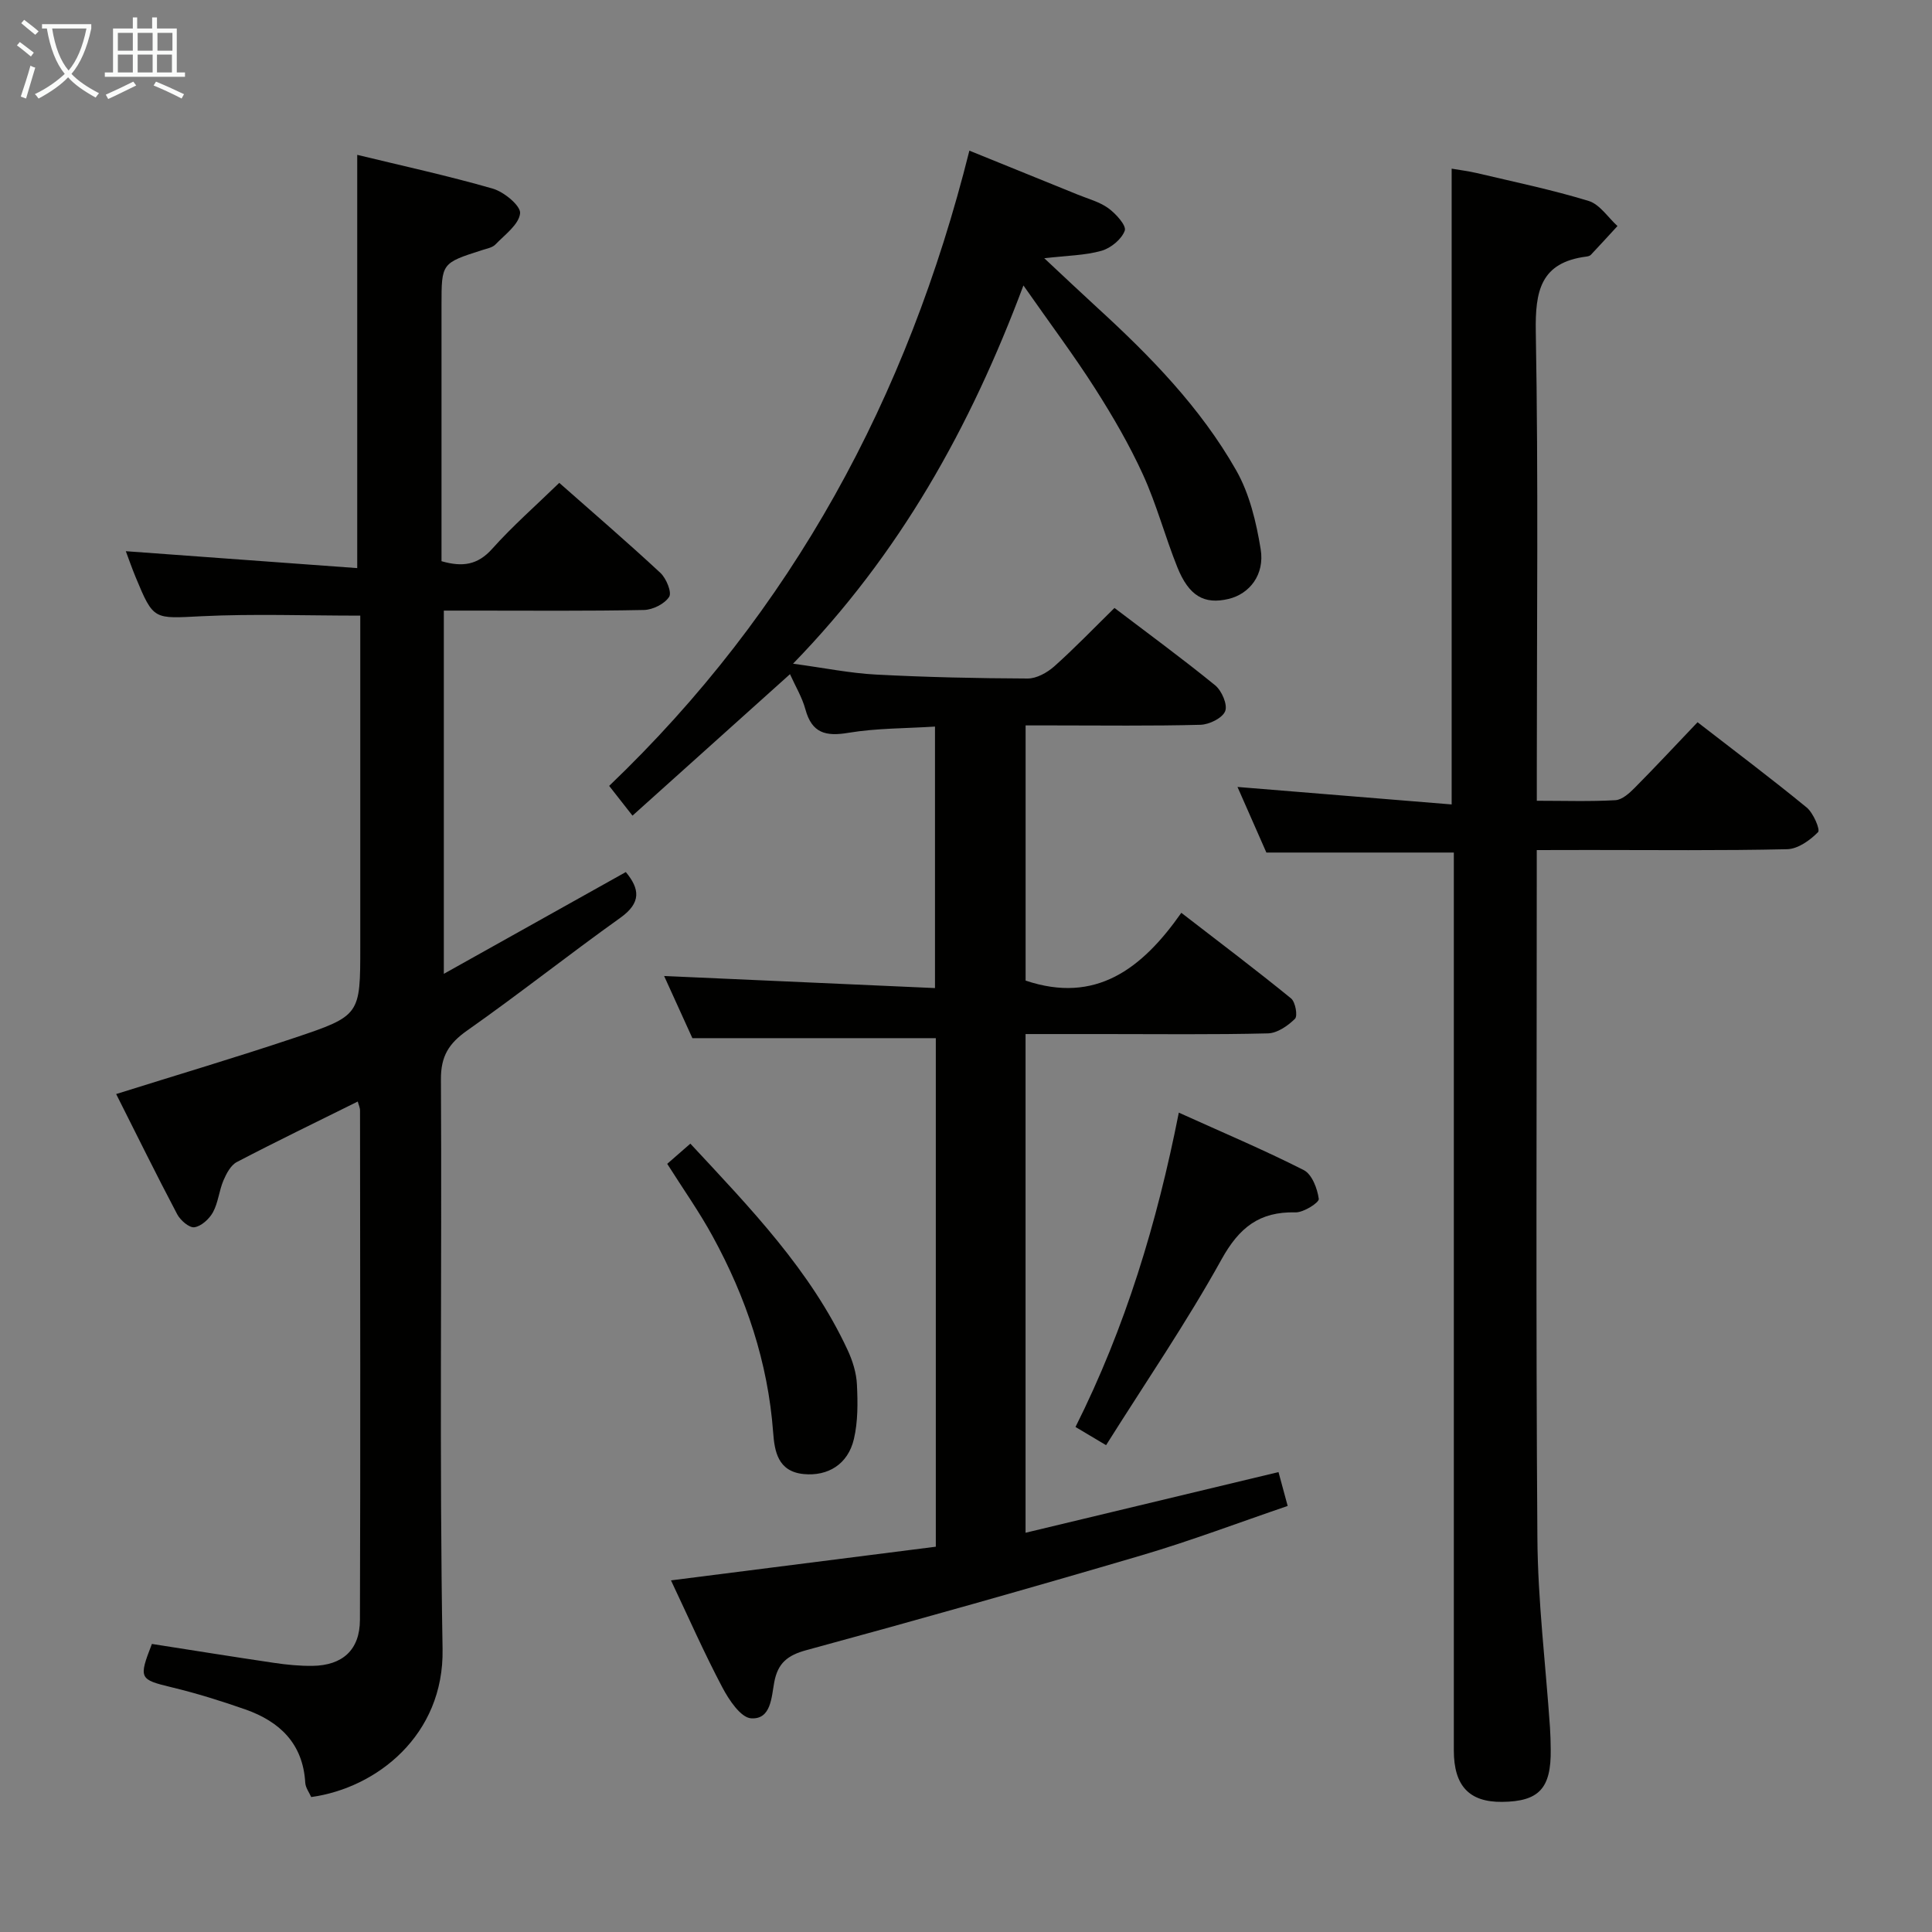 <svg enable-background="new 0 0 400 400" viewBox="0 0 400 400" xmlns="http://www.w3.org/2000/svg"><rect x="0" y="0" width="400" height="400" fill="#808080" stroke="none"/><g fill="#010100"><path d="m138.92 327.2c18.53-2.36 36.6-4.65 54.83-6.97 0-35.51 0-70.58 0-105.29-16.66 0-33.05 0-50.4 0-1.71-3.75-3.87-8.52-5.85-12.87 18.61.83 37.11 1.65 56.08 2.5 0-18.5 0-36.18 0-54.14-6.08.39-12.09.32-17.93 1.29-4.7.79-7.56.07-8.9-4.86-.68-2.5-2.08-4.8-3.19-7.28-10.95 9.83-21.65 19.44-32.61 29.29-1.93-2.47-3.25-4.15-4.83-6.16 37.9-36.24 61.78-80.33 74.58-131.52 7.53 3.05 14.98 6.07 22.43 9.1 2.15.88 4.51 1.49 6.34 2.82 1.56 1.13 3.78 3.59 3.4 4.64-.64 1.78-2.88 3.62-4.81 4.17-3.43.97-7.13.99-11.86 1.54 4.1 3.83 7.51 7.06 10.98 10.24 10.98 10.04 21.37 20.68 28.75 33.66 2.77 4.86 4.17 10.75 5.08 16.35.86 5.3-2.33 9.26-6.64 10.29-5.03 1.2-8.21-.57-10.63-6.6-2.53-6.31-4.28-12.96-7.09-19.12-2.82-6.18-6.27-12.11-9.93-17.85-4.37-6.85-9.26-13.36-14.83-21.33-11.04 29.49-25.6 55.58-47.7 78.31 6.51.88 11.81 1.97 17.15 2.25 10.46.55 20.94.78 31.42.82 1.86.01 4.05-1.22 5.52-2.52 4.21-3.76 8.13-7.84 12.46-12.09 6.94 5.28 14.04 10.47 20.85 16.02 1.36 1.11 2.61 4.01 2.07 5.35-.57 1.43-3.29 2.77-5.11 2.82-10.16.27-20.32.13-30.49.13-1.8 0-3.61 0-5.72 0v52.83c14.48 4.87 24.06-2.36 32.24-14.03 7.94 6.13 15.44 11.79 22.72 17.72.9.74 1.41 3.62.81 4.22-1.46 1.45-3.66 2.97-5.59 3.02-11.32.28-22.66.14-33.99.14-5.3 0-10.6 0-16.2 0v103.25c17.65-4.23 34.85-8.36 52.37-12.56.59 2.18 1.14 4.22 1.9 7.01-10.23 3.49-20.12 7.24-30.24 10.22-23.06 6.79-46.2 13.33-69.39 19.63-3.95 1.07-5.93 2.7-6.67 6.64-.58 3.1-.65 7.76-4.8 7.48-2.15-.15-4.59-3.83-5.95-6.41-3.79-7.17-7.06-14.61-10.63-22.15z"/><path d="m24.05 226.51c12.61-3.96 24.81-7.58 36.87-11.62 13.73-4.6 13.67-4.76 13.67-18.95 0-21.16 0-42.32 0-63.48 0-1.79 0-3.59 0-5-11.31 0-22.07-.4-32.79.12-9.99.49-9.98.93-13.72-8.09-.8-1.94-1.49-3.93-2.03-5.37 15.9 1.16 31.73 2.32 47.91 3.5 0-29.09 0-57.1 0-85.56 9.22 2.24 18.74 4.31 28.08 7 2.32.67 5.8 3.56 5.64 5.1-.24 2.32-3.15 4.42-5.1 6.45-.63.66-1.78.85-2.72 1.16-8.45 2.7-8.45 2.7-8.45 11.4v47.49 5.53c4.34 1.25 7.49.8 10.5-2.57 4.2-4.7 8.98-8.89 13.88-13.65 6.87 6.07 14.03 12.22 20.94 18.64 1.21 1.13 2.41 4.03 1.81 4.96-.94 1.46-3.38 2.68-5.22 2.72-11.66.24-23.33.13-34.99.13-1.99 0-3.98 0-6.44 0v75.2c12.74-7.13 25.08-14.03 37.68-21.07 2.89 3.49 3.24 6.35-1.15 9.48-10.69 7.63-20.99 15.8-31.73 23.35-3.77 2.66-5.43 5.3-5.4 10.09.22 39.32-.34 78.65.34 117.97.31 17.8-13.64 28.76-27.2 30.62-.4-.93-1.17-1.93-1.23-2.96-.47-8.11-5.28-12.68-12.43-15.19-4.99-1.75-10.07-3.33-15.21-4.57-6.69-1.62-6.91-1.79-4.11-8.98 8.35 1.3 16.82 2.67 25.3 3.92 2.62.39 5.3.65 7.95.62 6.22-.09 9.8-3.3 9.82-9.51.12-35.16.05-70.32.02-105.47 0-.6-.3-1.2-.47-1.86-8.52 4.23-16.85 8.25-25.04 12.53-1.26.66-2.16 2.39-2.77 3.81-.9 2.12-1.08 4.58-2.16 6.57-.76 1.39-2.41 2.91-3.85 3.12-1.06.16-2.91-1.44-3.57-2.7-4.33-8.21-8.43-16.54-12.63-24.88z"/><path d="m318.17 176v5.92c0 45.49-.2 90.99.13 136.48.09 13.1 1.71 26.19 2.61 39.29.1 1.49.13 2.99.15 4.49.11 8.08-2.41 10.8-10.07 10.88-6.8.07-9.99-3.31-9.99-10.66 0-59.99 0-119.98 0-179.98 0-1.97 0-3.93 0-5.91-13.01 0-25.59 0-38.81 0-1.86-4.23-3.98-9.04-5.98-13.58 14.72 1.2 29.42 2.4 44.34 3.62 0-44.47 0-87.71 0-131.63 1.55.27 3.4.49 5.2.91 7.74 1.83 15.55 3.45 23.15 5.77 2.31.7 4.01 3.41 5.98 5.2-1.83 1.99-3.65 3.99-5.51 5.96-.21.22-.6.32-.92.36-9.51 1.22-10.63 7.13-10.48 15.63.54 30.15.21 60.32.21 90.48v6.56c5.74 0 11.02.18 16.27-.12 1.39-.08 2.89-1.44 4-2.56 4.32-4.36 8.51-8.86 13.01-13.58 7.71 5.97 15.28 11.66 22.59 17.65 1.38 1.13 2.85 4.6 2.36 5.1-1.66 1.69-4.16 3.48-6.38 3.54-13.66.31-27.33.16-40.99.16-3.46.02-6.91.02-10.87.02z"/><path d="m244.06 230.36c9.04 4.09 17.6 7.7 25.86 11.89 1.7.86 2.83 3.82 3.12 5.97.1.75-3.14 2.83-4.82 2.79-7.47-.19-11.66 3.13-15.32 9.74-7.23 13.05-15.7 25.42-23.9 38.46-2.45-1.46-4.23-2.52-6.33-3.77 10.32-20.58 16.88-42.23 21.39-65.08z"/><path d="m138.14 240.96c1.48-1.29 2.92-2.55 4.79-4.18 12.42 13.36 24.89 26.21 32.57 42.75 1.03 2.22 1.81 4.73 1.92 7.15.18 3.74.22 7.65-.63 11.26-1.23 5.25-5.41 7.73-10.38 7.25-5.39-.52-6.05-4.75-6.34-8.66-1.08-14.5-5.6-27.91-12.51-40.54-2.76-5.07-6.12-9.81-9.42-15.03z"/></g><path d="m6.4 11.7c-1-.8-1.9-1.6-2.9-2.3l.6-.7c.9.7 1.9 1.4 2.9 2.2zm-2.1 8.3c.7-2.1 1.4-4.2 2-6.4.2.1.6.3 1 .4-.7 2.3-1.3 4.4-1.9 6.4zm3-12.8c-1.1-.9-2.1-1.7-2.9-2.4l.6-.7c1 .8 2 1.5 3 2.4zm1.4-1.3v-.9h10.2v.9c-.9 4.2-2.3 7.3-4.1 9.4 1.3 1.4 3.2 2.7 5.7 4-.2.2-.4.5-.7.9-2.5-1.4-4.4-2.7-5.7-4.2-1.4 1.5-3.5 3-6.1 4.4 0 0 0 0-.1-.1-.3-.4-.5-.7-.7-.8 2.7-1.3 4.7-2.8 6.2-4.2-1.8-2.2-3-5.3-3.7-9.4zm9.2 0h-7.1c.6 3.8 1.7 6.7 3.4 8.7 1.7-2 2.9-4.8 3.7-8.7z" fill="#fafbfa"/><path d="m31.6 3.6h.9v2.3h4.1v9.1h1.7v.9h-16.6v-.9h1.7v-9.1h4.1v-2.3h.9v2.3h3.1v-2.3zm-4 13.3.6.8c-1.9.9-3.8 1.9-5.8 2.8-.2-.3-.3-.6-.5-.9 2-.9 3.9-1.8 5.7-2.7zm-3.2-10.1v3.7h3.1v-3.7zm0 4.5v3.7h3.1v-3.7zm4.1-4.5v3.7h3.1v-3.7zm0 4.5v3.7h3.1v-3.7zm9.1 9.1c-2.1-1.1-4.1-2-5.8-2.7l.5-.8c2.2.9 4.1 1.8 5.8 2.6zm-1.9-13.6h-3.1v3.7h3.1zm-3.2 4.5v3.7h3.1v-3.7z" fill="#fafbfa"/></svg>